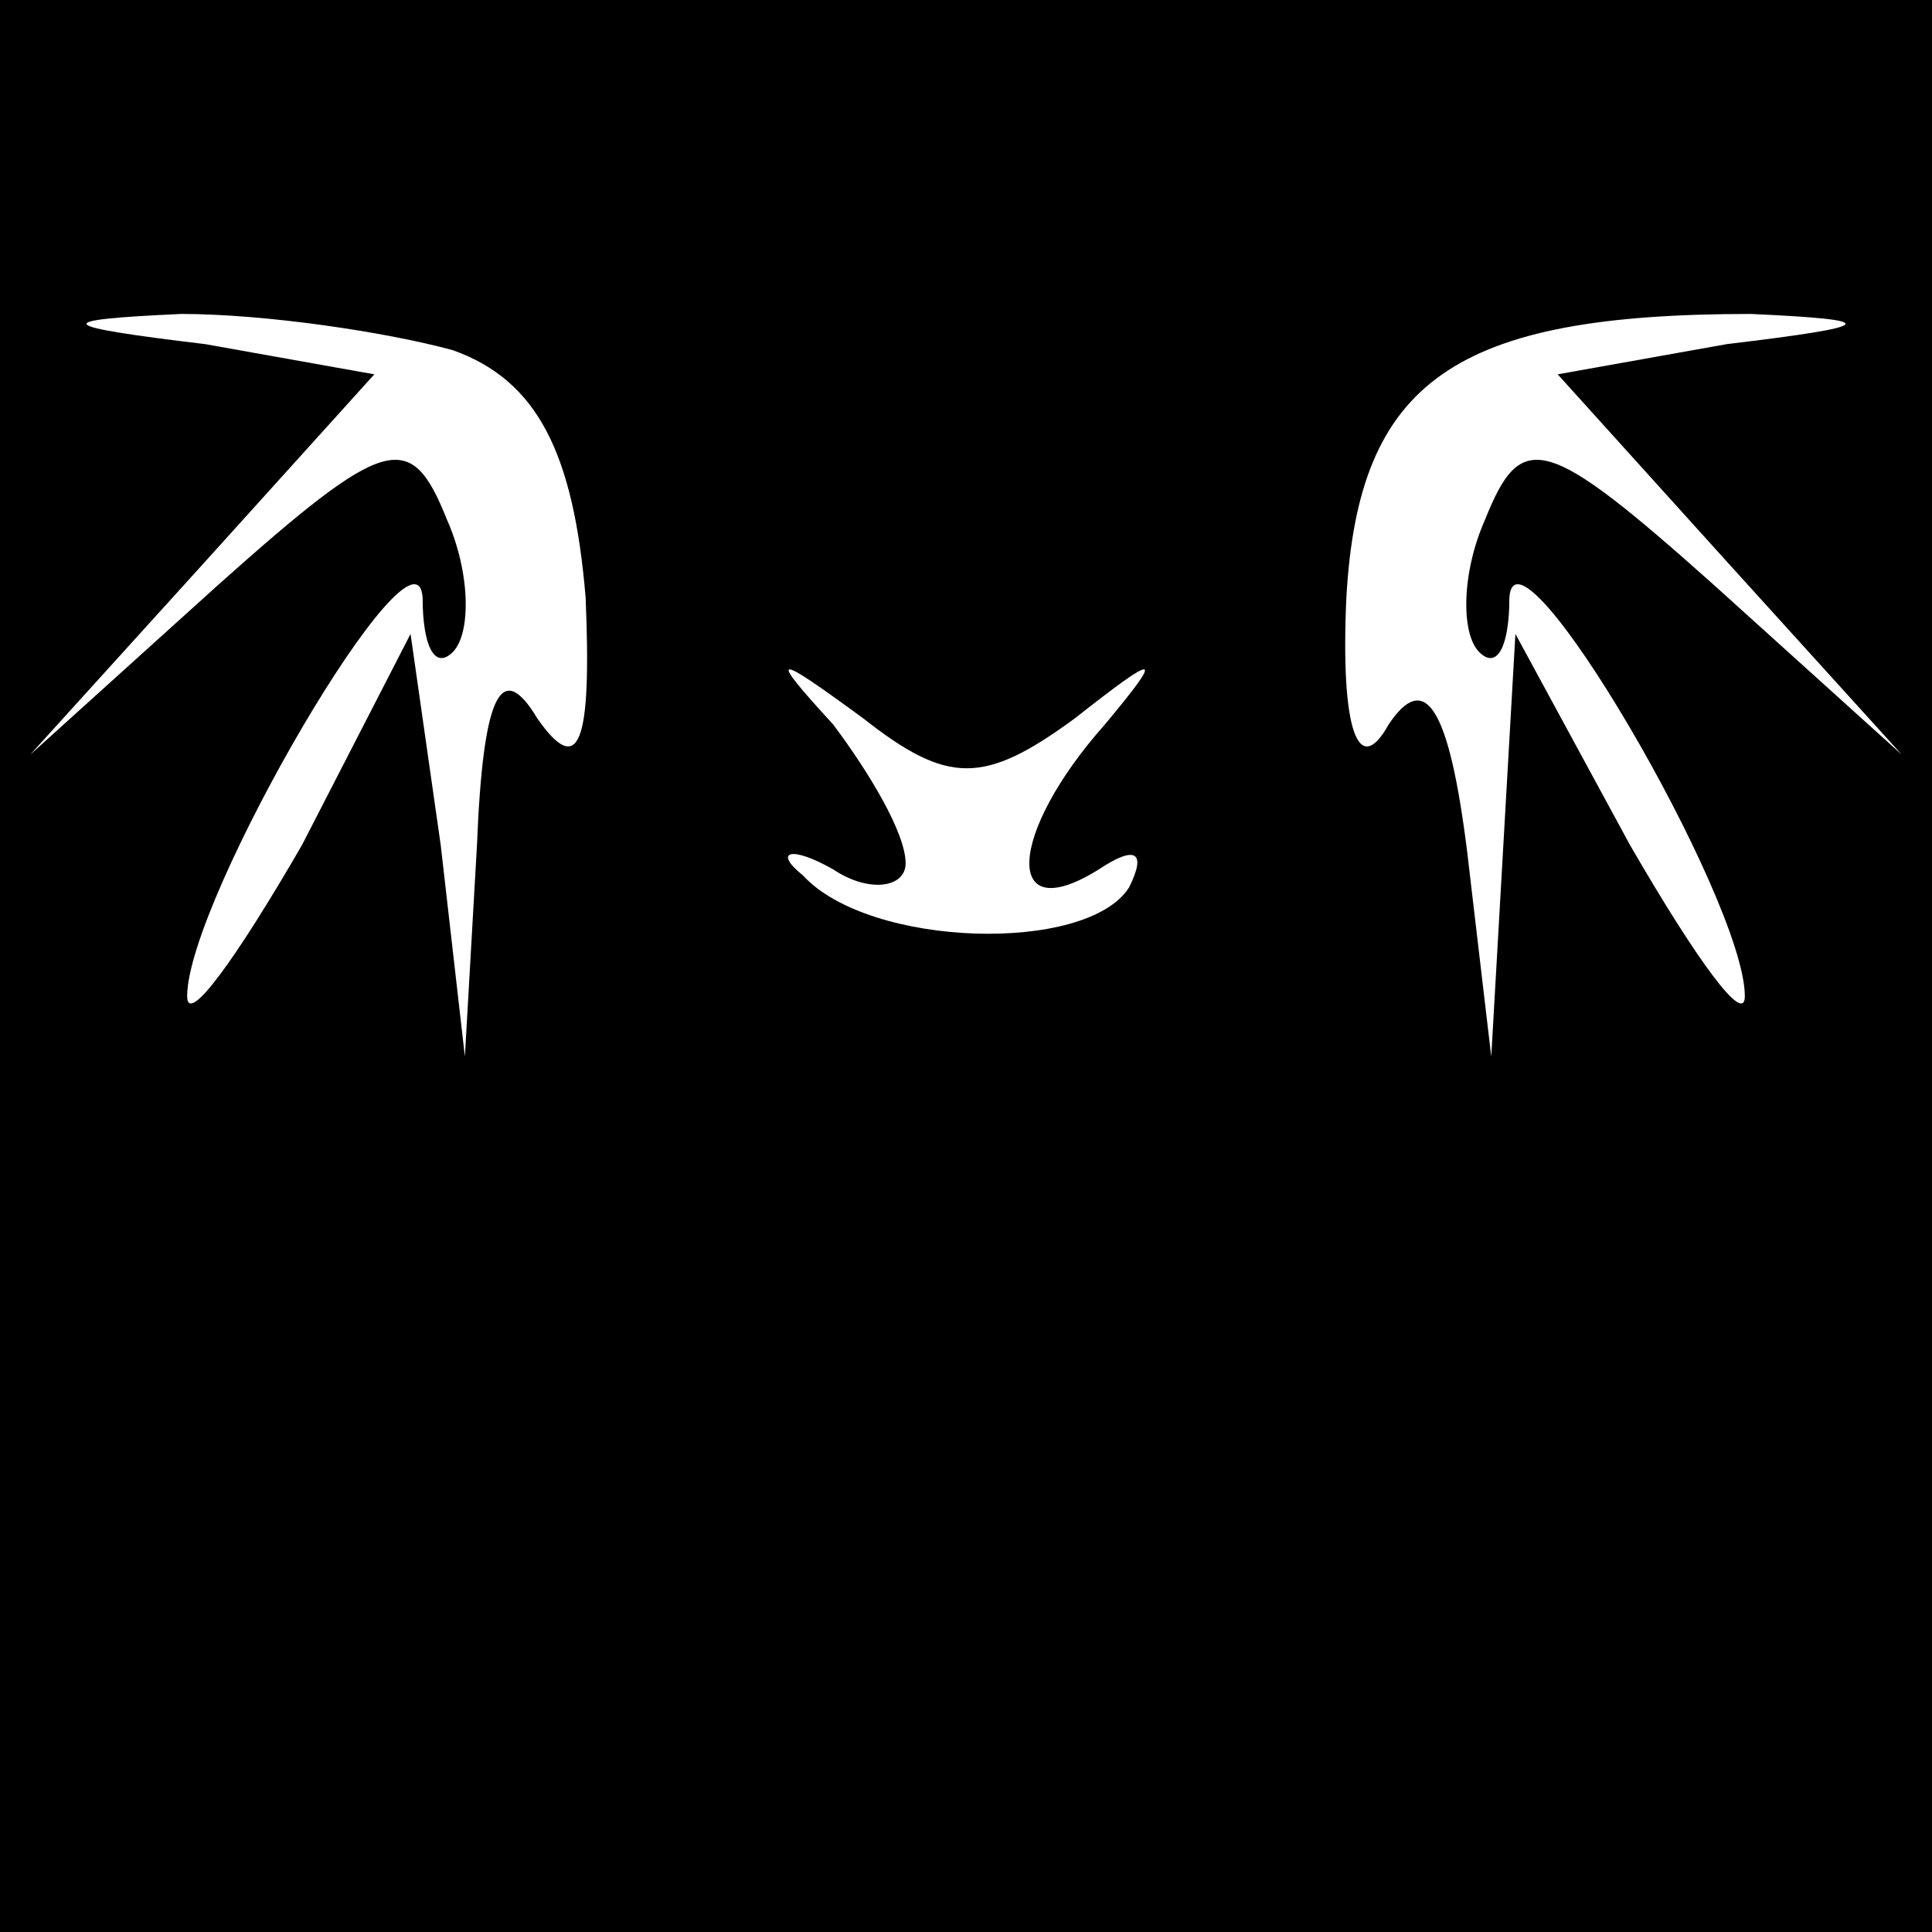<?xml version="1.0" standalone="no"?>
<!DOCTYPE svg PUBLIC "-//W3C//DTD SVG 20010904//EN"
 "http://www.w3.org/TR/2001/REC-SVG-20010904/DTD/svg10.dtd">
<svg version="1.0" xmlns="http://www.w3.org/2000/svg"
 width="32pt" height="32pt" viewBox="0 0 32 32"
 preserveAspectRatio="xMidYMid meet">
<rect x="0" y="0" width="32" height="32" fill="#808080" stroke="none"/>
<g transform="translate(0,32) scale(0.1,-0.1)"
fill="#000000" stroke="none">
<path fill="#000000" stroke="none" d="M0 160 l0 -160 160 0 160 0 0 160 0
160 -160 0 -160 0 0 -160z"/>
<path fill="#ffffff" stroke="none" d="M75 262 c14 -5 20 -17 22 -41 1 -24 -1
-30 -8 -20 -6 10 -9 4 -10 -21 l-2 -35 -4 35 -5 35 -18 -35 c-11 -19 -19 -30
-19 -25 0 16 38 81 39 66 0 -8 2 -12 5 -9 3 3 3 13 -1 22 -6 15 -10 14 -38
-11 l-31 -28 29 32 28 31 -28 5 c-25 3 -26 4 -4 5 14 0 34 -3 45 -6z"/>
<path fill="#ffffff" stroke="none" d="M286 263 l-28 -5 28 -31 29 -32 -31 28
c-28 25 -32 26 -38 11 -4 -9 -4 -19 -1 -22 3 -3 5 1 5 9 1 15 39 -50 39 -66 0
-5 -8 6 -19 25 l-19 35 -2 -35 -2 -35 -4 34 c-3 24 -7 30 -13 21 -5 -9 -8 -1
-7 21 2 36 18 47 67 47 22 -1 21 -2 -4 -5z"/>
<path fill="#ffffff" stroke="none" d="M178 201 c14 11 15 11 5 -1 -16 -18
-17 -34 -1 -24 6 4 8 3 5 -3 -7 -11 -43 -10 -54 2 -5 4 -2 5 5 1 6 -4 12 -3
12 1 0 5 -6 15 -12 23 -11 12 -10 12 5 1 14 -11 20 -11 35 0z"/>
</g>
</svg>
